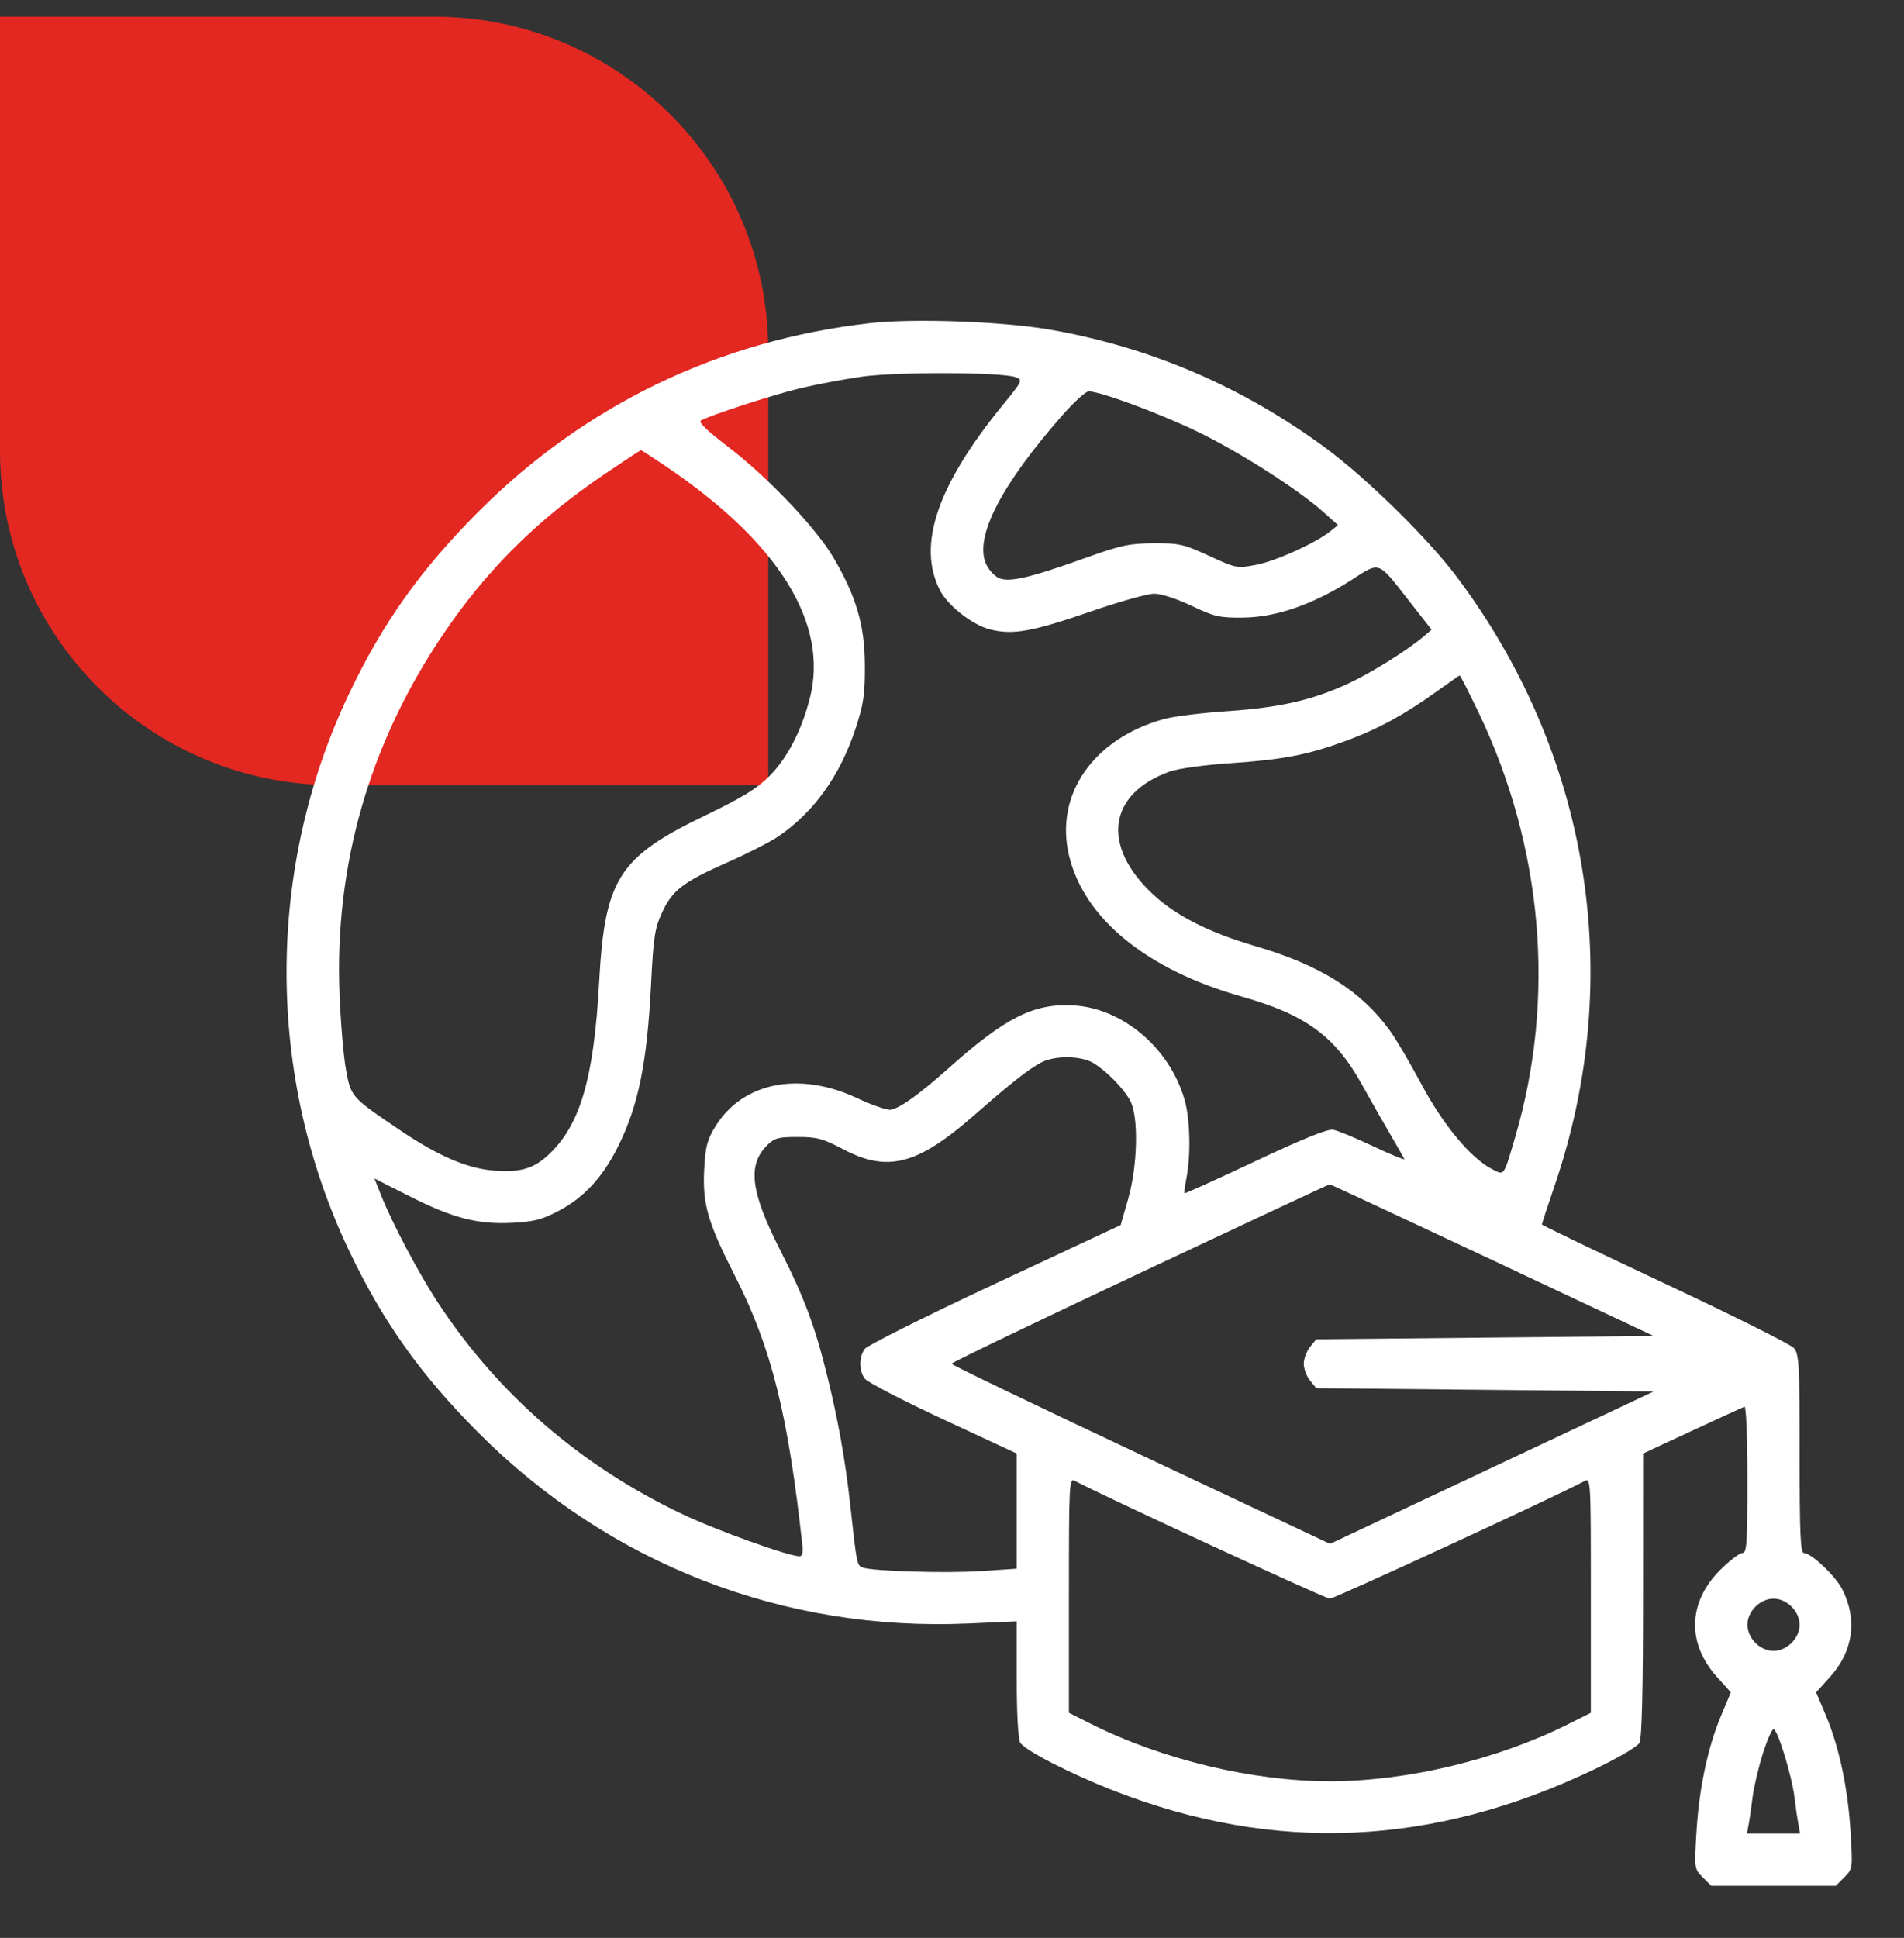 <svg width="57" height="58" viewBox="0 0 57 58" fill="none" xmlns="http://www.w3.org/2000/svg">
<rect x="0" y="0" width="57" height="58" fill="#333333" stroke="none"/>
<path d="M0 0.5H13C18.523 0.5 23 4.977 23 10.5V23.5H10C4.477 23.5 0 19.023 0 13.5V0.5Z" fill="#E32721"/>
<path fill-rule="evenodd" clip-rule="evenodd" d="M26.053 9.671C21.532 10.182 17.512 12.117 14.318 15.319C12.588 17.054 11.462 18.638 10.448 20.766C7.955 26.002 7.955 32.192 10.448 37.428C11.462 39.557 12.588 41.141 14.318 42.876C18.243 46.81 23.449 48.837 28.997 48.59L30.437 48.526V50.244C30.437 51.247 30.48 52.041 30.539 52.151C30.66 52.377 32.047 53.09 33.358 53.6C38.166 55.472 42.881 55.266 47.689 52.974C48.438 52.617 49.018 52.278 49.08 52.162C49.153 52.026 49.188 50.61 49.188 47.732L49.19 43.502L50.662 42.818C51.472 42.442 52.175 42.12 52.224 42.102C52.275 42.083 52.312 42.994 52.312 44.275C52.312 46.211 52.294 46.48 52.16 46.48C52.075 46.48 51.776 46.711 51.493 46.993C50.531 47.956 50.495 49.181 51.399 50.187L51.817 50.651L51.523 51.351C51.124 52.299 50.864 53.535 50.786 54.844C50.722 55.925 50.723 55.935 50.975 56.187L51.229 56.441H53.094H54.958L55.212 56.187C55.464 55.935 55.465 55.925 55.401 54.844C55.323 53.535 55.063 52.299 54.664 51.351L54.37 50.651L54.792 50.182C55.481 49.415 55.611 48.469 55.15 47.564C54.945 47.164 54.222 46.48 54.004 46.48C53.9 46.48 53.875 45.905 53.875 43.512C53.875 40.827 53.859 40.526 53.704 40.347C53.61 40.238 51.874 39.37 49.846 38.419C47.819 37.468 46.16 36.67 46.16 36.647C46.16 36.623 46.337 36.084 46.553 35.448C48.673 29.221 47.583 22.531 43.587 17.232C42.737 16.104 40.905 14.307 39.694 13.414C37.198 11.572 34.422 10.382 31.414 9.863C30.006 9.62 27.344 9.525 26.053 9.671ZM25.799 11.274C25.262 11.35 24.427 11.508 23.943 11.624C23.131 11.82 21.279 12.421 20.984 12.585C20.899 12.632 21.16 12.886 21.777 13.356C22.963 14.259 24.416 15.784 24.947 16.683C25.635 17.849 25.888 18.711 25.892 19.918C25.896 20.79 25.854 21.071 25.615 21.8C25.156 23.201 24.377 24.294 23.317 25.023C23.079 25.187 22.398 25.536 21.805 25.798C20.447 26.398 20.125 26.645 19.817 27.318C19.602 27.786 19.561 28.055 19.492 29.433C19.371 31.839 19.11 33.11 18.483 34.353C18.035 35.24 17.484 35.835 16.748 36.228C16.231 36.503 16.003 36.563 15.346 36.598C14.305 36.653 13.559 36.46 12.255 35.8L11.21 35.272L11.397 35.744C11.735 36.602 12.537 38.117 13.125 39.009C14.923 41.738 17.385 43.867 20.406 45.307C21.44 45.8 23.605 46.578 23.942 46.578C24.008 46.578 24.044 46.465 24.027 46.309C23.597 42.339 23.098 40.338 21.997 38.176C21.186 36.584 21.027 36.034 21.082 34.996C21.118 34.314 21.17 34.114 21.414 33.718C22.229 32.392 23.924 32.052 25.657 32.865C26.104 33.075 26.559 33.231 26.668 33.213C26.943 33.166 27.525 32.749 28.387 31.98C30.096 30.454 30.942 30.027 32.129 30.091C33.6 30.169 35.007 31.356 35.458 32.899C35.627 33.475 35.655 34.551 35.52 35.25C35.473 35.491 35.446 35.701 35.46 35.715C35.474 35.729 36.426 35.298 37.576 34.756C39.003 34.083 39.743 33.784 39.91 33.813C40.044 33.836 40.586 34.059 41.115 34.309C41.643 34.559 42.06 34.729 42.042 34.689C42.024 34.648 41.829 34.307 41.609 33.931C41.388 33.555 41.015 32.898 40.779 32.472C39.972 31.014 39.093 30.369 37.176 29.828C34.323 29.022 32.446 27.487 32.001 25.595C31.571 23.77 32.744 22.095 34.857 21.517C35.139 21.44 35.984 21.336 36.736 21.285C38.297 21.18 39.285 20.956 40.35 20.464C41.052 20.139 42.124 19.47 42.629 19.041L42.858 18.846L42.226 18.039C41.22 16.753 41.339 16.797 40.435 17.373C39.305 18.092 38.2 18.474 37.218 18.484C36.504 18.491 36.361 18.459 35.67 18.131C35.224 17.919 34.762 17.769 34.553 17.769C34.357 17.769 33.51 18.006 32.67 18.296C30.906 18.904 30.339 19.007 29.658 18.844C29.131 18.717 28.385 18.14 28.142 17.671C27.445 16.322 28.055 14.526 30.032 12.107C30.607 11.403 30.621 11.373 30.411 11.291C30.013 11.137 26.848 11.125 25.799 11.274ZM31.81 12.422C29.98 14.502 29.175 16.055 29.511 16.859C29.585 17.037 29.76 17.235 29.899 17.298C30.211 17.44 30.824 17.298 32.537 16.684C33.56 16.318 33.814 16.264 34.539 16.26C35.302 16.256 35.435 16.286 36.193 16.635C36.999 17.007 37.029 17.013 37.593 16.908C38.176 16.8 39.366 16.265 39.812 15.911L40.056 15.717L39.617 15.324C38.843 14.633 37.065 13.501 35.808 12.9C34.655 12.348 32.935 11.714 32.59 11.714C32.504 11.714 32.153 12.033 31.81 12.422ZM18.112 14.182C16.07 15.562 14.557 17.065 13.236 19.03C11.056 22.27 10.014 25.904 10.164 29.732C10.197 30.591 10.285 31.618 10.357 32.013C10.509 32.836 10.505 32.832 11.992 33.837C13.093 34.581 13.961 34.959 14.729 35.029C15.531 35.102 15.942 34.994 16.386 34.593C17.358 33.715 17.777 32.311 17.936 29.402C18.105 26.301 18.515 25.657 21.123 24.401C22.223 23.871 22.658 23.604 23.031 23.231C23.567 22.696 23.997 21.868 24.245 20.894C24.815 18.654 23.312 16.236 19.931 13.955C19.537 13.689 19.203 13.473 19.187 13.474C19.171 13.475 18.687 13.793 18.112 14.182ZM42.986 20.712C42.035 21.395 41.235 21.828 40.284 22.177C39.144 22.594 38.408 22.736 36.834 22.842C36.067 22.893 35.274 23.002 35.027 23.089C33.166 23.75 32.954 25.32 34.53 26.779C35.217 27.414 36.202 27.912 37.566 28.312C39.52 28.884 40.734 29.644 41.603 30.837C41.787 31.089 42.217 31.819 42.559 32.46C43.211 33.68 44.032 34.665 44.672 34.994C45.041 35.184 45.009 35.23 45.362 34.025C46.583 29.864 46.19 25.338 44.257 21.309C43.967 20.705 43.717 20.213 43.7 20.216C43.683 20.219 43.362 20.442 42.986 20.712ZM31.17 31.8C30.779 32.009 30.281 32.401 29.168 33.375C27.468 34.863 26.579 35.096 25.254 34.402C24.632 34.076 24.458 34.029 23.878 34.029C23.295 34.029 23.185 34.059 22.962 34.282C22.372 34.872 22.471 35.671 23.346 37.395C24.081 38.841 24.397 39.685 24.771 41.207C25.099 42.539 25.31 43.729 25.456 45.064C25.645 46.798 25.655 46.851 25.819 46.914C26.112 47.026 28.334 47.093 29.387 47.021L30.437 46.95L30.437 45.226L30.437 43.502L28.229 42.476C27.015 41.912 25.96 41.364 25.886 41.258C25.711 41.01 25.712 40.619 25.888 40.374C25.964 40.268 27.719 39.39 29.788 38.423L33.549 36.666L33.773 35.884C34.06 34.883 34.09 33.409 33.834 32.941C33.63 32.568 33.133 32.06 32.734 31.817C32.367 31.593 31.574 31.584 31.17 31.8ZM34.124 38.102C31.022 39.563 28.484 40.784 28.484 40.816C28.484 40.848 31.034 42.075 34.151 43.541L39.818 46.207L44.663 43.926L49.508 41.646L44.456 41.597L39.404 41.548L39.218 41.318C39.115 41.191 39.031 40.965 39.031 40.816C39.031 40.667 39.115 40.441 39.218 40.314L39.404 40.084L44.456 40.035L49.507 39.986L44.68 37.715C42.024 36.467 39.832 35.446 39.808 35.446C39.783 35.447 37.226 36.642 34.124 38.102ZM32 47.745V51.263L32.659 51.594C34.79 52.663 37.492 53.312 39.812 53.312C42.132 53.312 44.835 52.663 46.966 51.594L47.625 51.263V47.745C47.625 44.266 47.623 44.228 47.431 44.331C46.59 44.781 39.945 47.847 39.811 47.847C39.679 47.847 33.022 44.772 32.171 44.318C32.009 44.232 32 44.425 32 47.745ZM52.552 48.087C52.401 48.238 52.312 48.438 52.312 48.629C52.312 48.819 52.401 49.019 52.552 49.17C52.703 49.321 52.903 49.41 53.094 49.41C53.284 49.41 53.484 49.321 53.635 49.17C53.786 49.019 53.875 48.819 53.875 48.629C53.875 48.438 53.786 48.238 53.635 48.087C53.484 47.936 53.284 47.847 53.094 47.847C52.903 47.847 52.703 47.936 52.552 48.087ZM52.767 52.51C52.636 52.926 52.5 53.509 52.465 53.804C52.429 54.1 52.377 54.462 52.348 54.61L52.297 54.879H53.094H53.89L53.839 54.61C53.811 54.462 53.758 54.1 53.723 53.804C53.643 53.146 53.216 51.754 53.094 51.754C53.044 51.754 52.898 52.094 52.767 52.51Z" fill="white"/>
</svg>
